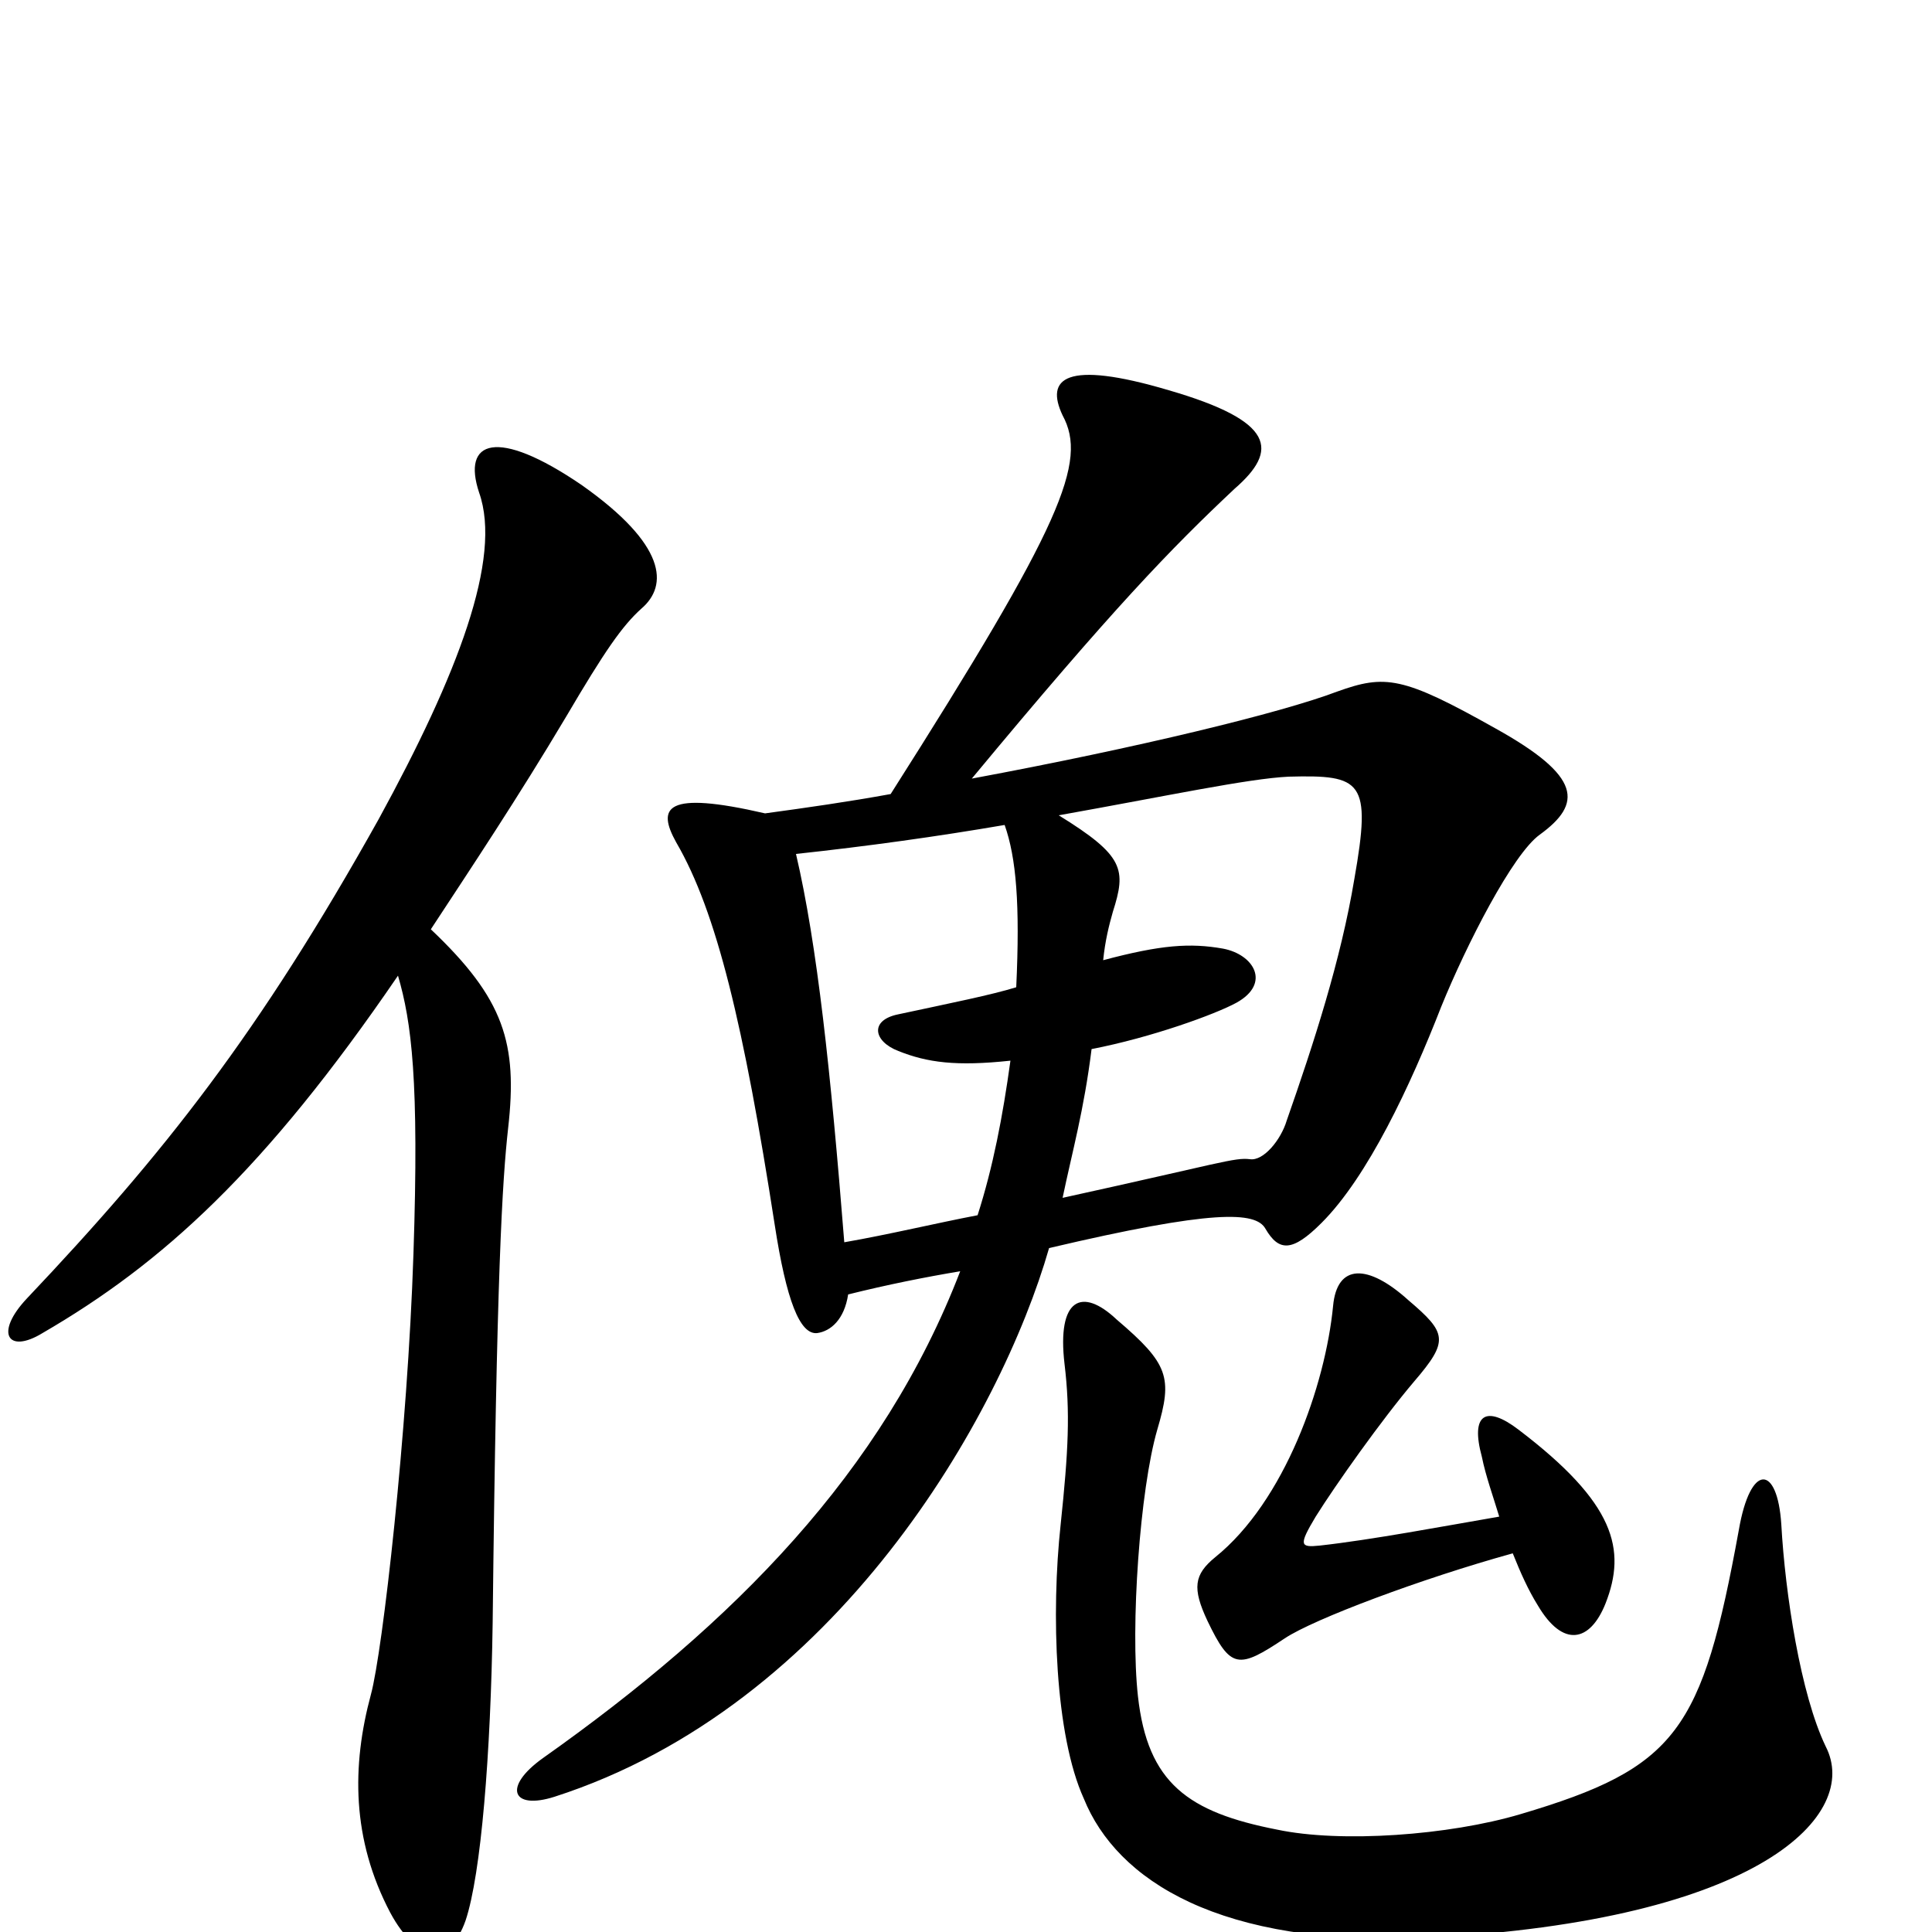<svg xmlns="http://www.w3.org/2000/svg" viewBox="0 -1000 1000 1000">
	<path fill="#000000" d="M797 -568C819 -584 819 -598 774 -623C726 -650 717 -651 692 -642C663 -631 589 -613 503 -597C576 -685 606 -716 639 -747C662 -767 660 -782 605 -798C551 -814 541 -804 550 -785C563 -761 550 -729 461 -589C439 -585 418 -582 396 -579C344 -591 340 -582 350 -564C371 -528 385 -469 401 -366C407 -327 414 -309 423 -310C430 -311 437 -317 439 -330C459 -335 479 -339 497 -342C457 -238 380 -160 281 -90C260 -75 265 -63 287 -70C433 -117 518 -267 543 -354C628 -374 650 -373 655 -364C662 -352 669 -352 684 -367C708 -391 730 -438 746 -479C759 -511 783 -558 797 -568ZM332 -685C346 -697 345 -718 301 -749C257 -779 239 -772 248 -745C260 -711 237 -651 196 -576C134 -465 85 -403 14 -328C-3 -310 4 -299 22 -310C84 -346 137 -394 206 -495C213 -471 217 -441 214 -351C211 -259 198 -145 192 -123C182 -86 182 -48 202 -10C216 16 233 17 241 -6C249 -30 254 -92 255 -160C257 -341 260 -389 263 -416C268 -460 261 -483 223 -519C244 -551 268 -587 293 -629C313 -663 322 -676 332 -685ZM831 -170C842 -198 836 -222 786 -260C769 -273 761 -268 767 -246C769 -236 773 -225 776 -215C747 -210 710 -203 683 -200C673 -199 672 -200 681 -215C691 -231 715 -265 732 -285C750 -306 749 -310 729 -327C708 -346 692 -346 690 -324C686 -283 665 -223 629 -194C618 -185 617 -178 625 -161C637 -136 641 -136 665 -152C680 -162 736 -183 783 -196C787 -186 791 -177 796 -169C809 -147 823 -150 831 -170ZM945 -96C932 -123 924 -175 922 -211C920 -242 906 -243 900 -208C881 -104 868 -85 787 -61C750 -50 694 -46 661 -53C615 -62 594 -77 589 -122C585 -158 590 -229 599 -260C607 -287 605 -294 578 -317C560 -334 547 -328 551 -294C554 -269 553 -249 549 -211C544 -165 546 -102 561 -69C578 -27 631 8 739 3C912 -6 963 -61 945 -96ZM701 -545C694 -503 680 -460 666 -420C663 -410 654 -399 647 -400C639 -401 632 -398 550 -380C555 -404 561 -425 565 -457C596 -463 629 -475 640 -481C658 -491 649 -506 633 -509C616 -512 601 -511 571 -503C572 -513 574 -521 576 -528C583 -550 582 -557 548 -578C604 -588 646 -597 667 -598C705 -599 710 -596 701 -545ZM526 -489C513 -485 493 -481 465 -475C450 -472 452 -461 465 -456C480 -450 495 -448 523 -451C519 -422 514 -396 506 -371C485 -367 460 -361 437 -357C430 -445 423 -511 412 -558C449 -562 485 -567 520 -573C526 -556 528 -532 526 -489Z"/>
</svg>